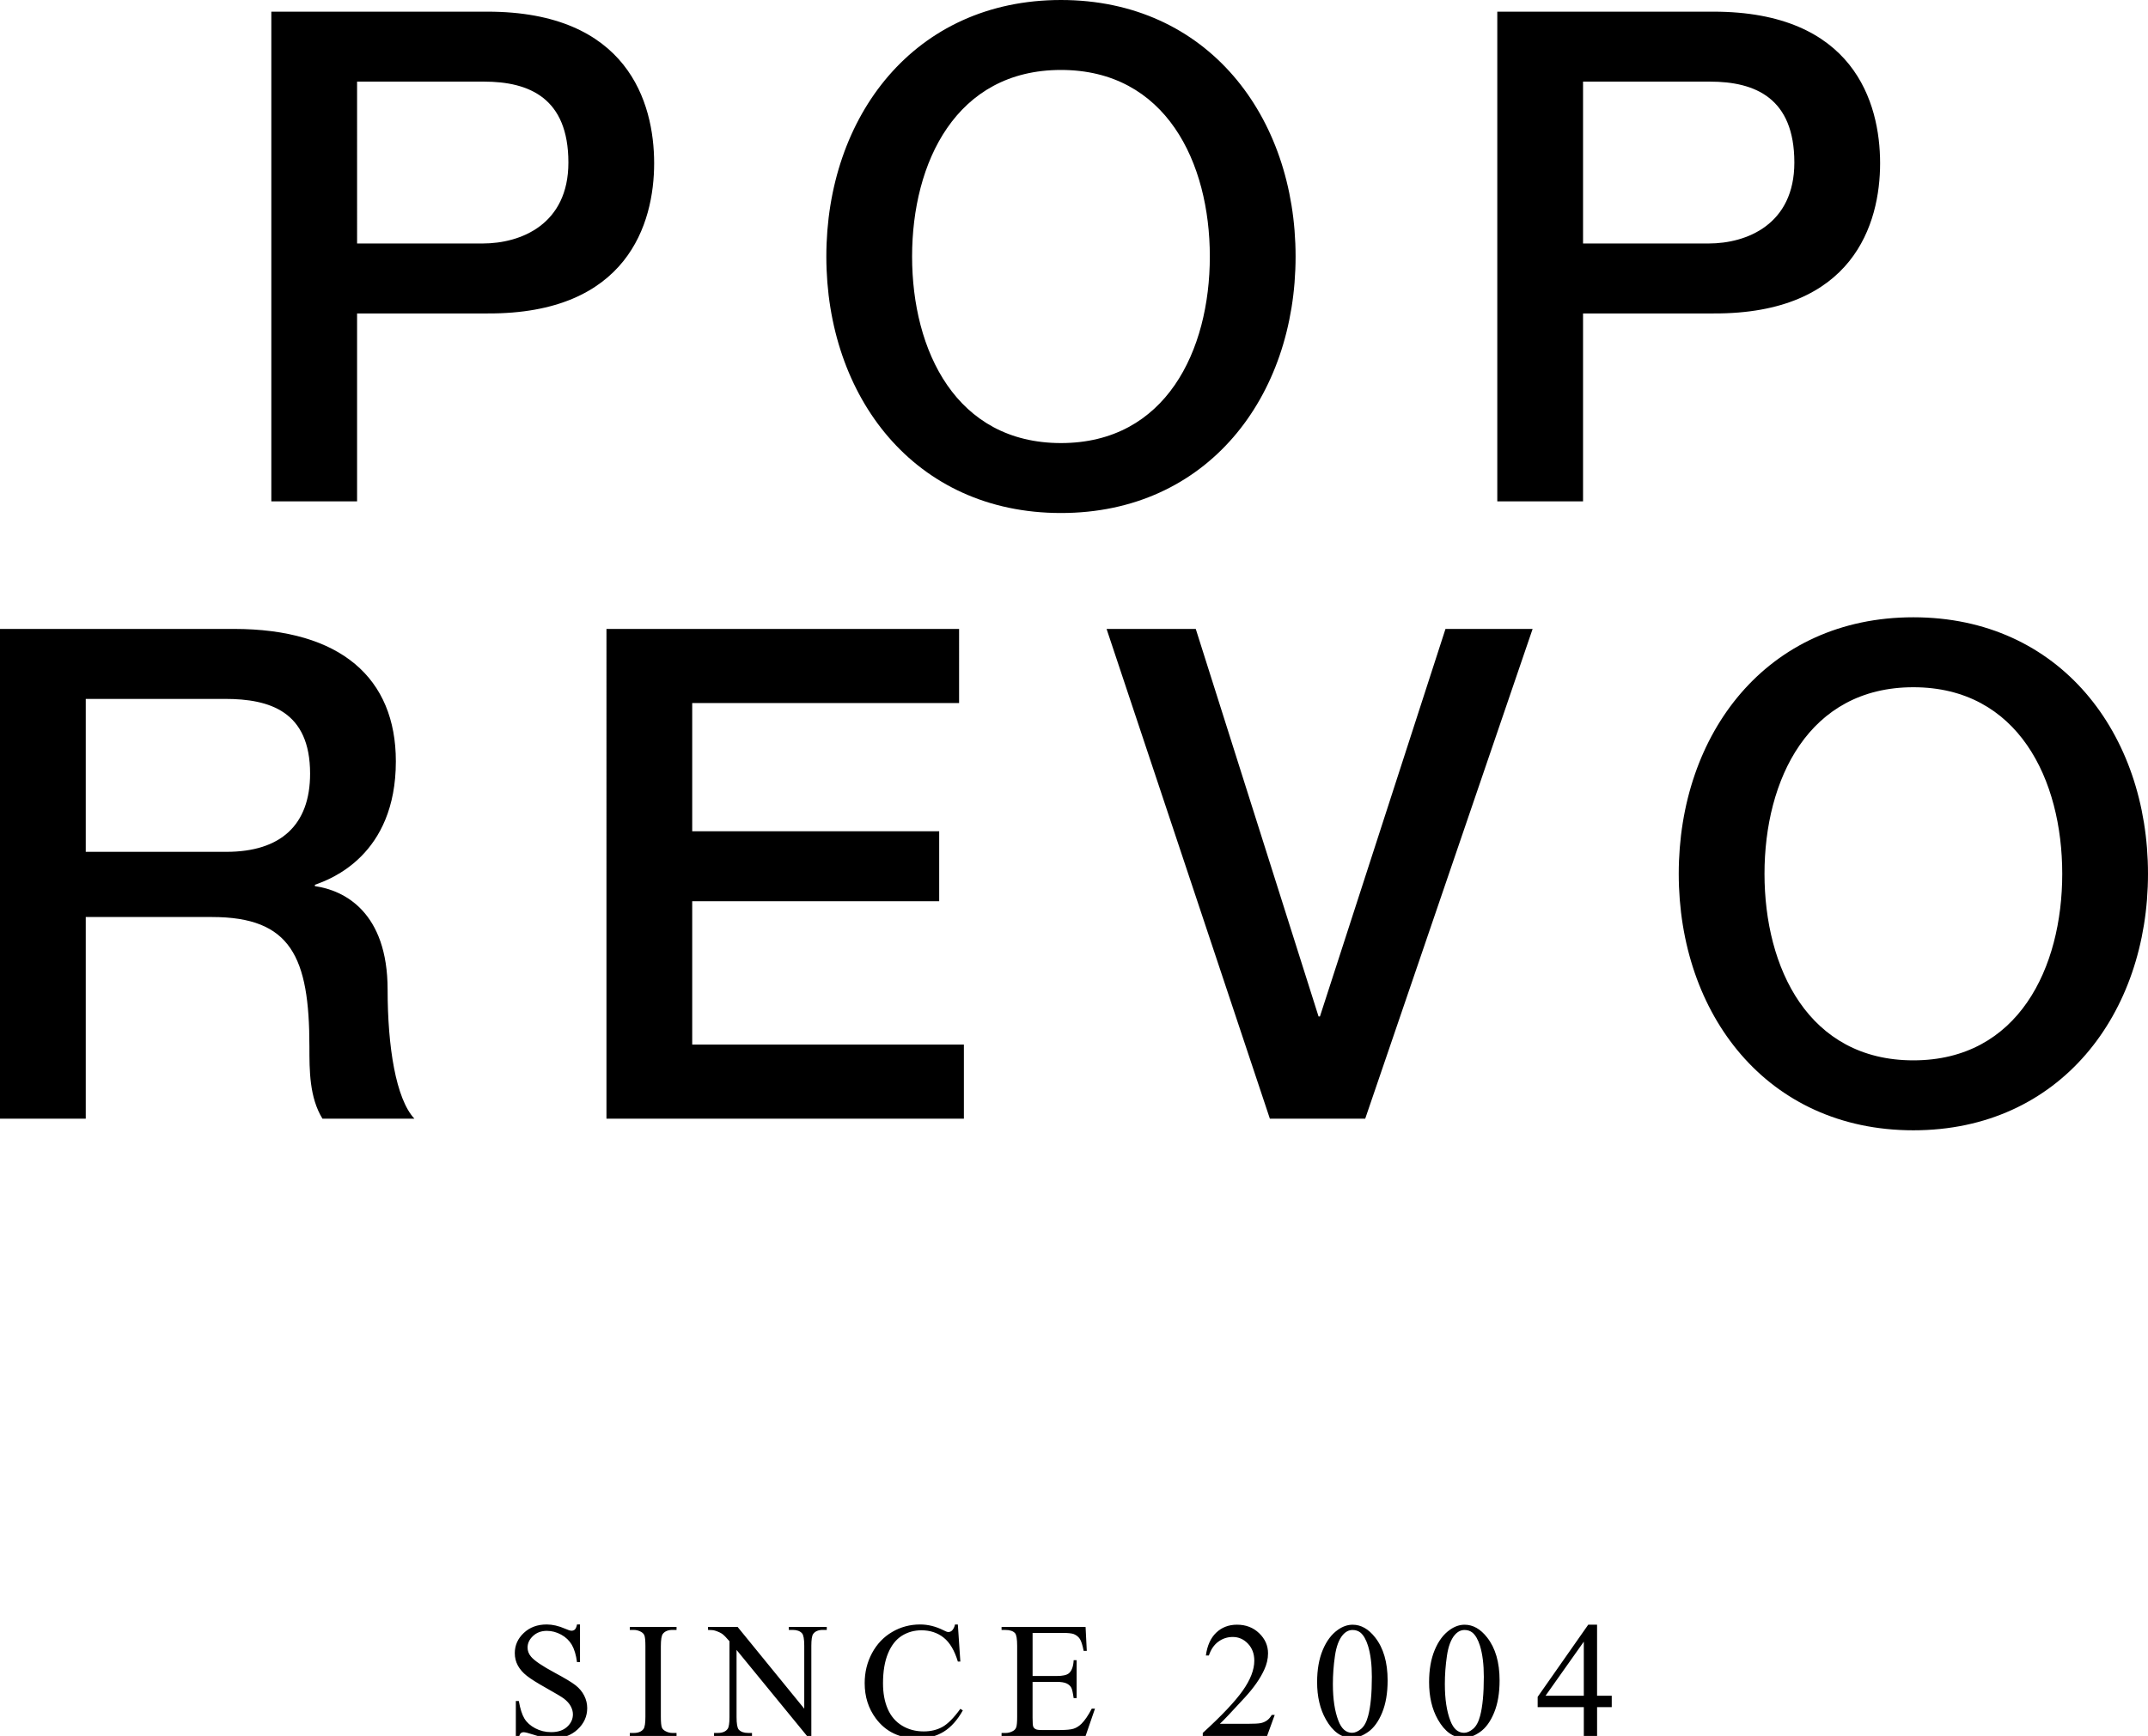 <?xml version="1.0" encoding="utf-8"?>
<!-- Generator: Adobe Illustrator 16.0.0, SVG Export Plug-In . SVG Version: 6.00 Build 0)  -->
<!DOCTYPE svg PUBLIC "-//W3C//DTD SVG 1.1//EN" "http://www.w3.org/Graphics/SVG/1.1/DTD/svg11.dtd">
<svg version="1.1" id="Layer_1" xmlns="http://www.w3.org/2000/svg" xmlns:xlink="http://www.w3.org/1999/xlink" x="0px" y="0px"
	 width="313.098px" height="253.104px" viewBox="0 0 313.098 253.104" enable-background="new 0 0 313.098 253.104"
	 xml:space="preserve">
<path d="M225.282,247.24l5.578-7.887v7.887H225.282z M232.793,247.24v-10.359h-1.288l-7.371,10.523v1.5h6.727v4.195h1.935v-4.195
	h2.136v-1.664H232.793z M210.907,241.428c0.203-1.391,0.586-2.409,1.148-3.06c0.413-0.477,0.887-0.715,1.418-0.715
	c0.452,0,0.84,0.128,1.159,0.387c0.444,0.375,0.81,1.013,1.091,1.91c0.375,1.212,0.562,2.723,0.562,4.535
	c0,2.444-0.181,4.341-0.539,5.684c-0.231,0.893-0.578,1.525-1.03,1.904c-0.451,0.38-0.892,0.568-1.312,0.568
	c-0.883,0-1.547-0.582-1.991-1.746c-0.539-1.384-0.808-3.168-0.808-5.355C210.603,244.19,210.704,242.819,210.907,241.428
	 M209.583,250.698c1.009,1.789,2.27,2.684,3.785,2.684c0.767,0,1.562-0.291,2.385-0.872c0.824-0.581,1.503-1.519,2.033-2.808
	c0.531-1.289,0.797-2.854,0.797-4.699c0-2.632-0.604-4.719-1.814-6.258c-0.97-1.242-2.062-1.862-3.283-1.862
	c-0.75,0-1.476,0.255-2.178,0.763c-0.908,0.641-1.634,1.615-2.182,2.924c-0.547,1.309-0.818,2.869-0.818,4.682
	C208.306,247.373,208.731,249.19,209.583,250.698 M194.586,241.428c0.203-1.391,0.587-2.409,1.149-3.06
	c0.414-0.477,0.886-0.715,1.418-0.715c0.453,0,0.839,0.128,1.16,0.387c0.443,0.375,0.808,1.013,1.09,1.91
	c0.375,1.212,0.562,2.723,0.562,4.535c0,2.444-0.181,4.341-0.539,5.684c-0.233,0.893-0.577,1.525-1.03,1.904
	c-0.453,0.38-0.892,0.568-1.312,0.568c-0.883,0-1.547-0.582-1.991-1.746c-0.538-1.384-0.809-3.168-0.809-5.355
	C194.283,244.19,194.384,242.819,194.586,241.428 M193.263,250.698c1.008,1.789,2.271,2.684,3.785,2.684
	c0.766,0,1.561-0.291,2.385-0.872s1.502-1.519,2.033-2.808c0.53-1.289,0.797-2.854,0.797-4.699c0-2.632-0.604-4.719-1.815-6.258
	c-0.97-1.242-2.062-1.862-3.281-1.862c-0.75,0-1.478,0.255-2.181,0.763c-0.905,0.641-1.633,1.615-2.18,2.924s-0.82,2.869-0.82,4.682
	C191.985,247.373,192.411,249.19,193.263,250.698 M185.369,250.041c-0.203,0.354-0.44,0.623-0.716,0.814
	c-0.273,0.189-0.579,0.316-0.92,0.381c-0.34,0.062-0.933,0.094-1.774,0.094h-4.147c0.483-0.438,1.699-1.719,3.646-3.844
	c1.297-1.414,2.233-2.754,2.812-4.021c0.375-0.804,0.562-1.607,0.562-2.412c0-1.125-0.434-2.103-1.295-2.932
	c-0.862-0.828-1.938-1.242-3.229-1.242c-1.211,0-2.222,0.389-3.029,1.16c-0.809,0.773-1.312,1.883-1.506,3.328h0.435
	c0.297-0.883,0.756-1.553,1.377-2.01s1.321-0.688,2.104-0.688c0.857,0,1.598,0.324,2.215,0.975c0.617,0.647,0.926,1.477,0.926,2.482
	c0,1.321-0.562,2.777-1.688,4.371c-1.127,1.594-3.066,3.648-5.824,6.164v0.435h9.375l1.113-3.06h-0.436L185.369,250.041
	L185.369,250.041z M154.873,238.076c0.789,0,1.341,0.059,1.653,0.176c0.39,0.164,0.685,0.402,0.884,0.715
	c0.2,0.312,0.381,0.889,0.545,1.725h0.457l-0.175-3.48h-12.246v0.436h0.562c0.655,0,1.125,0.156,1.405,0.469
	c0.203,0.234,0.306,0.855,0.306,1.863v10.324c0,0.771-0.045,1.283-0.135,1.533c-0.091,0.25-0.261,0.438-0.511,0.562
	c-0.336,0.181-0.69,0.27-1.065,0.27h-0.562v0.436h12.246l1.371-3.984h-0.469c-0.51,0.979-1.006,1.707-1.488,2.191
	c-0.375,0.367-0.768,0.611-1.172,0.736c-0.406,0.125-1.062,0.188-1.957,0.188h-2.696c-0.437,0-0.733-0.045-0.89-0.135
	c-0.159-0.092-0.269-0.211-0.33-0.363c-0.063-0.152-0.094-0.58-0.094-1.283v-5.238h3.492c0.663,0,1.155,0.078,1.479,0.234
	c0.32,0.156,0.551,0.371,0.689,0.646c0.108,0.219,0.221,0.715,0.327,1.486h0.437v-5.53H156.5c-0.047,0.905-0.271,1.538-0.681,1.897
	c-0.305,0.273-0.909,0.41-1.814,0.41h-3.492v-6.281h4.359L154.873,238.076L154.873,238.076z M139.209,236.847
	c-0.086,0.375-0.23,0.668-0.434,0.879c-0.156,0.146-0.34,0.223-0.551,0.223c-0.141,0-0.375-0.086-0.703-0.258
	c-1.117-0.562-2.25-0.844-3.398-0.844c-1.477,0-2.838,0.363-4.084,1.096c-1.247,0.729-2.225,1.761-2.936,3.088
	c-0.711,1.328-1.066,2.785-1.066,4.371c0,1.969,0.539,3.68,1.617,5.133c1.445,1.953,3.484,2.93,6.117,2.93
	c1.461,0,2.723-0.326,3.785-0.982s1.992-1.691,2.789-3.105l-0.363-0.232c-0.945,1.312-1.813,2.188-2.602,2.631
	c-0.789,0.44-1.699,0.662-2.73,0.662c-1.188,0-2.244-0.281-3.17-0.845c-0.926-0.562-1.619-1.37-2.08-2.427
	c-0.461-1.055-0.691-2.301-0.691-3.737c0-1.741,0.244-3.198,0.732-4.37c0.488-1.173,1.158-2.025,2.01-2.562
	c0.852-0.534,1.805-0.802,2.859-0.802c1.258,0,2.336,0.354,3.235,1.065c0.897,0.712,1.589,1.875,2.073,3.491h0.363l-0.363-5.4
	L139.209,236.847L139.209,236.847z M103.202,237.644c0.461,0,0.805,0.034,1.031,0.104c0.461,0.148,0.811,0.311,1.049,0.48
	c0.238,0.171,0.588,0.525,1.049,1.064v11.052c0,0.892-0.086,1.462-0.258,1.712c-0.281,0.404-0.762,0.607-1.441,0.607h-0.551v0.436
	h5.531v-0.436h-0.562c-0.616,0-1.074-0.164-1.371-0.492c-0.211-0.241-0.316-0.852-0.316-1.827v-9.784l10.477,12.797h0.422V239.96
	c0-0.891,0.086-1.461,0.259-1.711c0.28-0.405,0.757-0.607,1.429-0.607h0.562v-0.436h-5.531v0.436h0.551
	c0.625,0,1.082,0.164,1.371,0.49c0.219,0.242,0.328,0.854,0.328,1.828v9.164l-9.714-11.918h-4.313v0.437L103.202,237.644
	L103.202,237.644z M98.038,252.666c-0.375,0-0.729-0.094-1.066-0.281c-0.25-0.141-0.413-0.308-0.491-0.504
	c-0.103-0.258-0.153-0.789-0.153-1.594v-10.266c0-0.953,0.098-1.557,0.293-1.807c0.297-0.383,0.771-0.572,1.418-0.572h0.575v-0.436
	h-6.81v0.436h0.563c0.375,0,0.734,0.094,1.078,0.279c0.242,0.143,0.401,0.311,0.479,0.506c0.103,0.258,0.152,0.788,0.152,1.594
	v10.266c0,0.953-0.093,1.555-0.281,1.805c-0.297,0.385-0.772,0.574-1.429,0.574h-0.563v0.436h6.81v-0.436H98.038L98.038,252.666z
	 M84.109,236.847c-0.078,0.365-0.183,0.609-0.312,0.73c-0.127,0.121-0.295,0.183-0.498,0.183c-0.178,0-0.487-0.099-0.924-0.294
	c-0.947-0.413-1.841-0.619-2.685-0.619c-1.352,0-2.465,0.41-3.34,1.234s-1.312,1.809-1.312,2.947c0,0.656,0.148,1.259,0.445,1.805
	c0.297,0.547,0.732,1.047,1.307,1.5c0.574,0.453,1.541,1.062,2.9,1.822c1.358,0.762,2.19,1.26,2.496,1.494
	c0.453,0.345,0.787,0.715,1.002,1.113c0.215,0.396,0.321,0.793,0.321,1.184c0,0.703-0.282,1.312-0.848,1.828
	c-0.568,0.516-1.339,0.772-2.316,0.772c-0.842,0-1.618-0.188-2.325-0.562s-1.232-0.846-1.576-1.412
	c-0.344-0.565-0.617-1.42-0.82-2.561H75.19v5.447h0.434c0.054-0.365,0.138-0.607,0.252-0.727c0.113-0.117,0.267-0.176,0.462-0.176
	c0.204,0,0.686,0.123,1.448,0.369c0.761,0.244,1.263,0.389,1.506,0.428c0.406,0.069,0.838,0.104,1.299,0.104
	c1.47,0,2.67-0.436,3.604-1.307c0.933-0.87,1.399-1.908,1.399-3.111c0-0.633-0.146-1.236-0.438-1.814s-0.711-1.08-1.254-1.506
	c-0.543-0.428-1.558-1.037-3.041-1.834c-1.821-0.979-2.973-1.76-3.457-2.346c-0.336-0.396-0.504-0.84-0.504-1.322
	c0-0.635,0.265-1.197,0.797-1.693c0.531-0.496,1.203-0.745,2.015-0.745c0.72,0,1.414,0.186,2.086,0.552
	c0.672,0.368,1.19,0.863,1.554,1.488c0.362,0.625,0.614,1.465,0.756,2.521h0.435v-5.495L84.109,236.847L84.109,236.847z
	 M278.897,100.199c15.301,0,21.7,13.5,21.7,27.2s-6.399,27.2-21.7,27.2c-15.299,0-21.699-13.5-21.699-27.2
	S263.599,100.199,278.897,100.199 M278.897,90c-21.399,0-34.199,17-34.199,37.399c0,20.398,12.8,37.398,34.199,37.398
	s34.2-17,34.2-37.398C313.098,107,300.298,90,278.897,90 M185.099,163.101h13.898l24.4-71.4h-12.701l-18.299,56.5h-0.201
	l-17.898-56.5h-13L185.099,163.101z M88.399,163.101h52.1v-10.802h-39.6V131.4h36v-10.2h-36v-18.699h38.9V91.7h-51.4V163.101z
	 M0,163.101h12.5v-29.4h18.4c11.5,0,14.2,5.801,14.2,18.9c0,3.5,0,7.398,1.9,10.5h13.4c-2.7-2.9-3.9-10.5-3.9-18.802
	c0-11.3-6.3-14.5-10.6-15.101v-0.199c2.3-0.801,11.8-4.301,11.8-18c0-12.101-8-19.301-23.6-19.301H0V163.101L0,163.101z M12.5,101.9
	h20.3c6.5,0,12.4,1.8,12.4,10.898c0,7.5-4.3,11.399-12.2,11.399H12.5V101.9z M218.249,73.101h12.5V45.7h19
	c20.4,0.102,24.3-13.1,24.3-21.898c0-8.899-3.899-22.102-24.3-22.102h-31.5V73.101L218.249,73.101z M230.749,11.9h18.5
	c6.6,0,12.3,2.399,12.3,11.8c0,9-6.899,11.801-12.5,11.801h-18.3V11.9z M154.649,10.199c15.3,0,21.699,13.5,21.699,27.2
	c0,13.699-6.399,27.2-21.699,27.2c-15.301,0-21.7-13.501-21.7-27.2C132.949,23.699,139.348,10.199,154.649,10.199 M154.649,0
	c-21.4,0-34.2,17-34.2,37.399c0,20.398,12.8,37.398,34.2,37.398c21.397,0,34.199-17,34.199-37.398C188.849,17,176.048,0,154.649,0
	 M39.549,73.101h12.5V45.7h19c20.4,0.102,24.301-13.1,24.301-21.898c0-8.899-3.9-22.102-24.301-22.102h-31.5V73.101z M52.049,11.9
	h18.5c6.6,0,12.301,2.399,12.301,11.8c0,9-6.9,11.801-12.5,11.801h-18.3L52.049,11.9L52.049,11.9z"/>
</svg>
